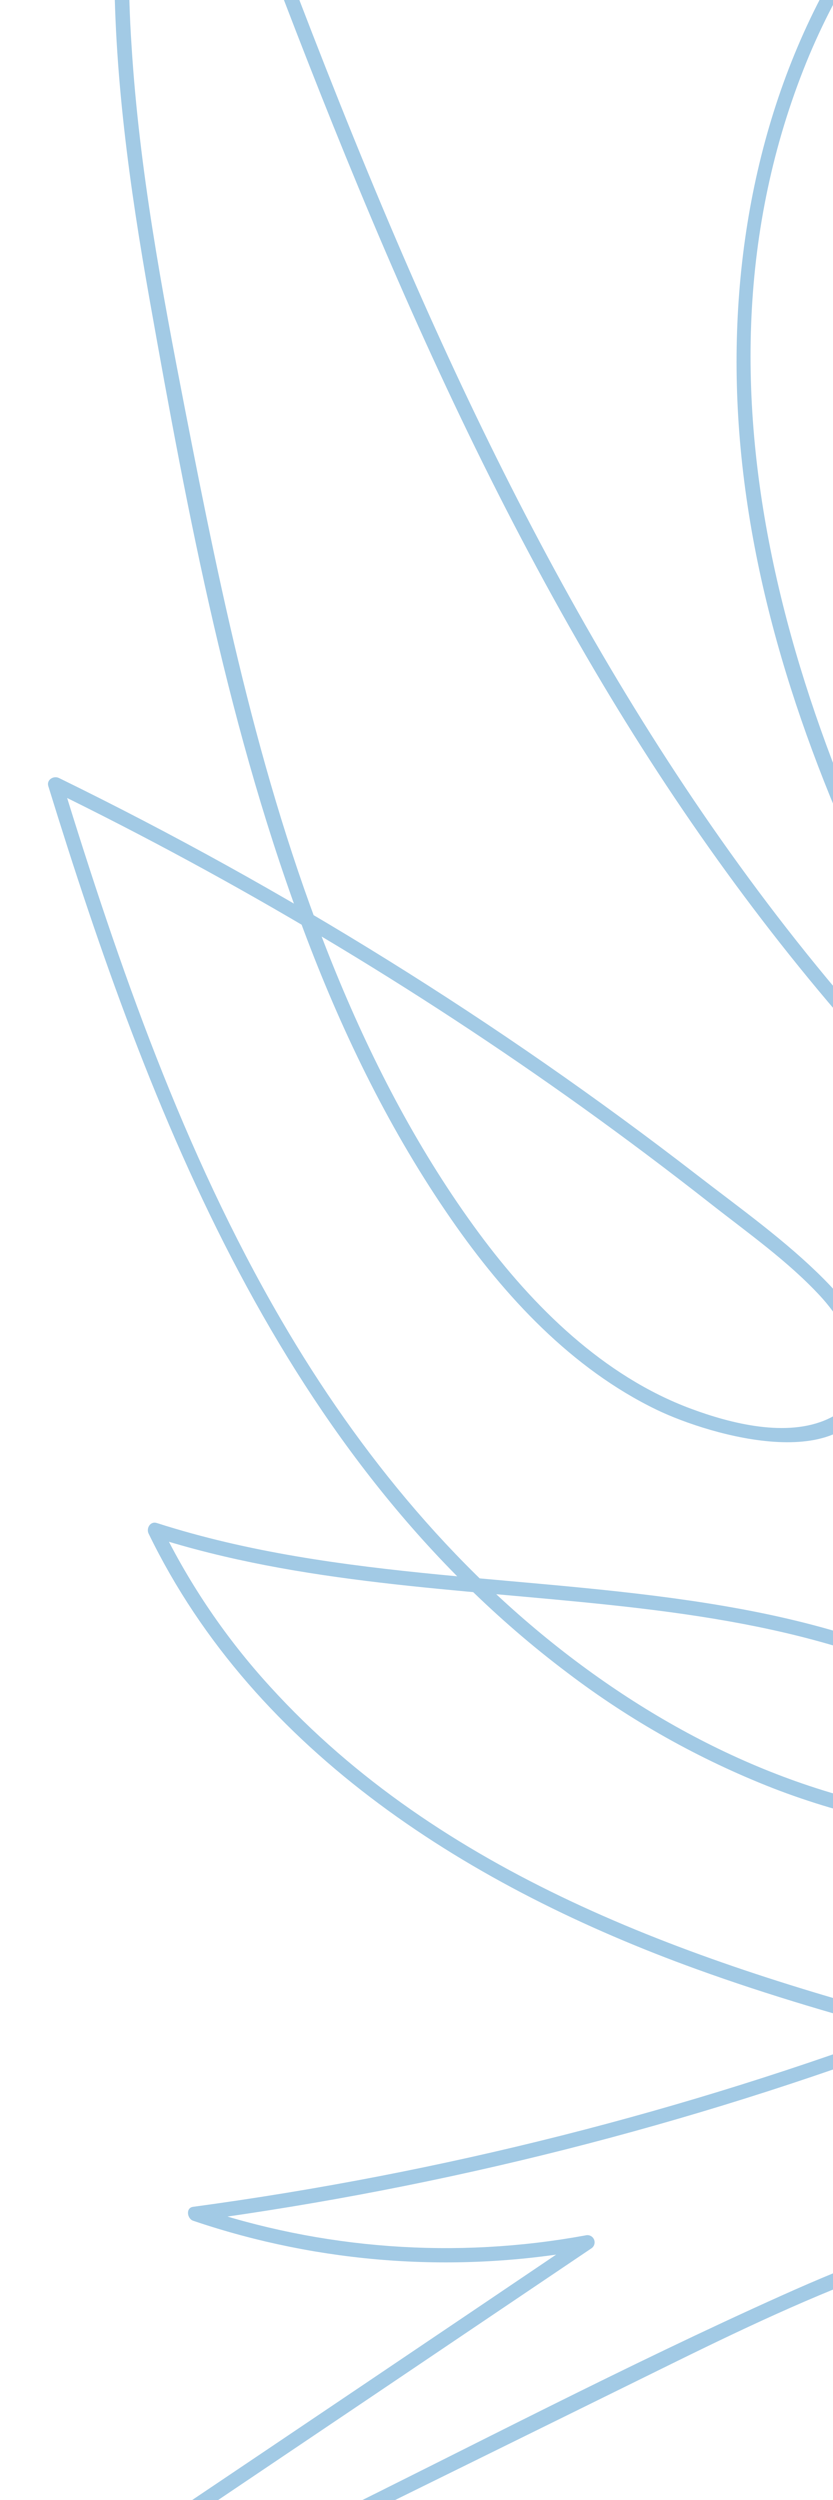 <svg width="184" height="552" viewBox="0 0 184 552" fill="none" xmlns="http://www.w3.org/2000/svg">
<g clip-path="url(#clip0_652_7658)">
<path d="M38.093 -71.981C34.972 -71.811 34.042 -69.44 33.175 -66.756C31.191 -60.322 29.639 -53.764 28.529 -47.124C26.389 -34.871 25.293 -22.458 25.254 -10.019C25.052 15.646 28.614 41.2 33.09 66.419C41.522 113.874 50.596 162.137 67.805 207.317C76.083 229.059 86.412 250.11 99.703 269.263C111.436 286.21 126.284 302.222 145.087 311.296C157.012 317.043 188.835 326.33 192.7 305.773C194.359 296.959 187.846 288.321 182.03 282.468C173.588 273.963 163.423 266.749 153.944 259.423C110.062 225.507 62.842 196.141 13.016 171.78C11.836 171.206 10.236 172.168 10.671 173.582C33.127 246.346 62.441 321.986 125.348 369.362C139.221 379.904 154.487 388.473 170.712 394.825C178.964 398.023 187.467 400.531 196.134 402.321C204.199 403.979 213.763 405.866 221.392 401.656C227.032 398.546 231.328 391.678 229.143 385.177C226.713 377.942 217.495 373.912 211.264 370.702C195.315 362.472 177.873 357.688 160.228 354.653C118.506 347.476 75.28 349.337 34.626 336.276C33.202 335.818 32.255 337.445 32.824 338.62C56.423 387.287 104.551 416.961 153.838 434.785C169.973 440.632 186.459 445.417 203.035 449.792V446.719C151.281 466.254 97.479 479.856 42.659 487.264C40.963 487.492 41.336 489.89 42.659 490.341C70.81 499.879 100.935 502.042 130.16 496.625L128.931 493.712C97.236 515.128 65.516 536.505 33.77 557.843C17.889 568.528 2.011 579.215 -13.863 589.903L-37.648 605.936L-49.53 613.952C-52.868 616.206 -56.441 619.508 -60.162 621.07L-58.567 623.824C10.842 589.65 80.251 555.47 149.659 521.285C182.62 505.098 216.235 490.081 253.576 489.353C289.546 488.651 325.197 496.205 360.927 488.821C392.233 482.287 421.121 467.219 444.392 445.284C467.38 423.595 484.472 396.723 502.632 371.095C521.356 344.675 542.121 320.344 568.341 301.058C592.95 282.952 620.616 269.582 649.095 258.764C707.164 236.698 768.407 225.614 827.88 208.263C833.59 206.599 839.268 204.845 844.892 202.947C845.284 202.822 845.612 202.549 845.808 202.188C846.004 201.826 846.052 201.402 845.943 201.006C845.834 200.609 845.576 200.27 845.222 200.059C844.869 199.848 844.448 199.782 844.047 199.875C797.067 208.003 750.024 215.748 703.081 224.094C683.326 227.608 663.566 231.106 643.773 234.407C633.523 236.119 622.832 238.814 612.407 238.66C601.775 238.479 591.424 235.47 581.36 232.28C572.896 229.598 564.301 227.345 555.609 225.529C548.453 224.014 541.175 222.286 533.812 223.158C519.458 224.865 506.385 234.184 499.022 246.49C489.426 262.533 488.889 282.324 484.254 300.016C480.15 315.666 472.234 329.487 460.331 340.491C438.071 361.048 406.009 369.963 376.164 367.188C341.608 363.998 310.024 345.302 284.724 322.486C256.447 296.97 233.991 265.399 215.012 232.578C177.458 167.634 148.203 87.454 178.144 13.685C181.606 5.211 185.849 -2.922 190.818 -10.609L187.841 -11.412C190.605 43.034 203.221 96.735 224.432 146.933C245.676 197.221 275.303 243.537 312.05 283.909C332.642 306.478 355.428 326.944 380.071 345.004L381.299 342.086C313.533 329.248 253.598 291.016 205.99 242.056C153.652 188.233 117.055 121.816 87.661 53.278C70.229 12.643 55.147 -28.949 39.99 -70.472C39.294 -72.385 36.211 -71.535 36.918 -69.621C64.031 4.658 91.069 79.687 131.361 148.066C167.214 208.922 214.38 264.139 274.368 302.296C306.797 322.917 342.655 338.003 380.454 345.164C380.827 345.265 381.224 345.228 381.571 345.059C381.918 344.89 382.193 344.601 382.343 344.245C382.493 343.889 382.508 343.49 382.387 343.124C382.265 342.757 382.015 342.447 381.682 342.251C337.935 310.18 300.178 270.22 270.131 225.088C240.302 180.335 218.218 130.882 204.805 78.799C197.222 49.251 192.618 19.017 191.062 -11.449C191.063 -11.8 190.948 -12.14 190.736 -12.419C190.523 -12.698 190.224 -12.899 189.886 -12.991C189.548 -13.083 189.188 -13.061 188.864 -12.928C188.539 -12.796 188.268 -12.56 188.091 -12.257C168.304 18.496 160.919 55.654 163.051 91.866C165.326 130.481 178.245 167.665 195.172 202.166C212.609 237.708 233.848 272.065 260.03 301.86C282.667 327.611 310.141 350.363 342.581 362.435C371.629 373.242 403.574 373.774 432.372 361.803C445.631 356.295 457.938 348.242 467.683 337.637C478.347 326.037 484.817 312.12 488.363 296.832C492.722 278.05 493.531 256.043 507.039 241.015C512.652 234.667 519.921 230.008 528.033 227.56C536.422 225.136 544.349 226.449 552.711 228.155C561.832 229.984 570.85 232.291 579.728 235.066C589.037 238.016 598.452 240.828 608.229 241.636C618.191 242.455 627.995 240.244 637.771 238.633C648.17 236.925 658.558 235.165 668.935 233.354C725.741 223.499 782.549 213.689 839.358 203.925L844.903 202.963L844.058 199.891C817.402 208.864 789.864 215.206 762.607 222.058C731.332 229.92 699.993 237.825 669.403 248.106C640.631 257.781 612.237 269.428 586.251 285.243C560.355 301.004 537.392 321.14 518.384 344.755C498.182 369.835 481.766 397.744 461.187 422.542C439.73 448.404 413.25 468.865 381.267 479.912C365.111 485.491 348.204 488.594 331.119 489.113C312.693 489.688 294.331 487.683 275.958 486.679C257.585 485.674 239.392 485.935 221.413 489.868C204.603 493.536 188.452 499.761 172.796 506.794C138.134 522.349 104.349 540.066 70.272 556.849L-34.405 608.413L-60.168 621.102C-62.05 622.027 -60.401 624.637 -58.573 623.856C-54.851 622.293 -51.284 618.997 -47.94 616.738L-36.021 608.711L-12.236 592.678C3.638 581.99 19.516 571.303 35.397 560.618C67.135 539.258 98.856 517.881 130.558 496.487C130.891 496.291 131.142 495.981 131.263 495.614C131.385 495.247 131.369 494.849 131.219 494.493C131.069 494.137 130.795 493.847 130.447 493.678C130.1 493.509 129.703 493.472 129.33 493.573C100.659 498.842 71.117 496.677 43.521 487.285V490.363C98.339 482.937 152.137 469.317 203.885 449.765C205.283 449.234 205.517 447.107 203.885 446.693C151.345 432.759 97.268 413.734 59.709 372.456C50.007 361.85 41.882 349.903 35.583 336.983L33.781 339.327C66.535 349.837 101.149 350.772 135.077 354.413C152.286 356.258 169.51 358.831 186.086 363.934C194.203 366.393 202.085 369.57 209.637 373.429C217.139 377.293 231.312 383.72 224.778 394.235C218.999 403.538 205.863 401.055 196.969 399.227C188.758 397.529 180.693 395.188 172.849 392.226C157.485 386.437 143.035 378.325 129.787 368.681C101.765 348.306 79.421 321.189 62.074 291.372C40.496 254.299 26.349 213.542 13.75 172.716L11.405 174.512C52.333 194.512 91.515 217.901 128.543 244.433C138.113 251.301 147.538 258.376 156.82 265.659C165.071 272.145 174.098 278.486 181.233 286.226C187.793 293.35 195.48 307.49 182.902 313.295C173.827 317.489 161.456 314.332 152.599 311.036C133.301 303.859 117.746 288.48 105.731 272.192C92.818 254.682 82.584 235.156 74.328 215.062C57.922 175.193 49.092 132.666 40.889 90.478C35.727 63.931 30.745 37.24 29.066 10.208C28.198 -2.671 28.28 -15.598 29.31 -28.465C29.905 -35.556 30.89 -42.608 32.261 -49.59C32.909 -52.886 33.65 -56.163 34.483 -59.42C34.887 -60.977 36.025 -68.691 38.13 -68.808C40.235 -68.924 40.187 -72.109 38.13 -71.997L38.093 -71.981Z" fill="#A2CAE5"/>
</g>
<defs>
<clipPath id="clip0_652_7658">
<rect width="186" height="552" fill="white"/>
</clipPath>
</defs>
</svg>
